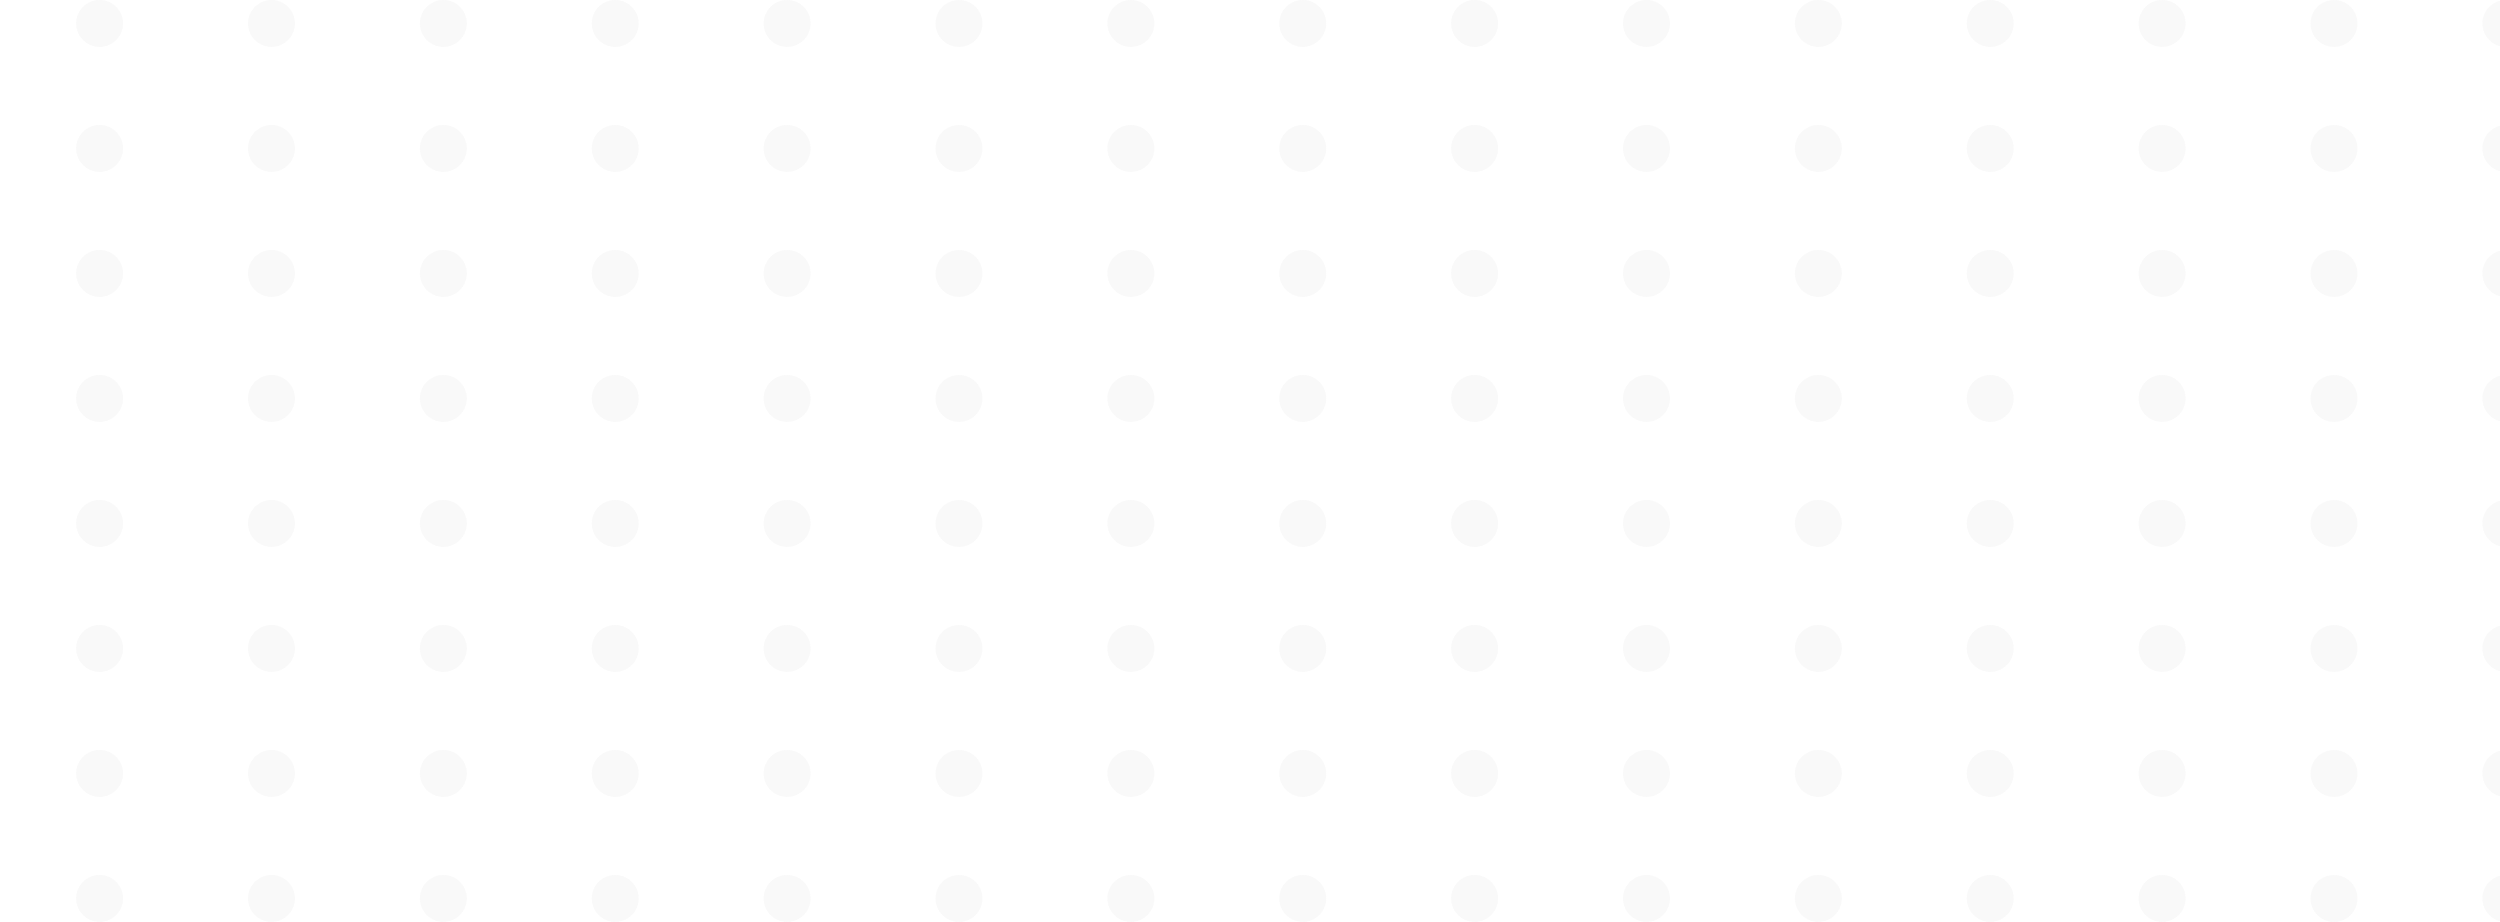 <svg width="1280" height="472" viewBox="0 0 1280 472" fill="none" xmlns="http://www.w3.org/2000/svg">
<g opacity="0.8">
<circle cx="51" cy="12" r="12" fill="#B1B1B1" fill-opacity="0.1"/>
<circle cx="139" cy="12" r="12" fill="#B1B1B1" fill-opacity="0.1"/>
<circle cx="227" cy="12" r="12" fill="#B1B1B1" fill-opacity="0.1"/>
<circle cx="315" cy="12" r="12" fill="#B1B1B1" fill-opacity="0.1"/>
<circle cx="403" cy="12" r="12" fill="#B1B1B1" fill-opacity="0.1"/>
<circle cx="491" cy="12" r="12" fill="#B1B1B1" fill-opacity="0.1"/>
<circle cx="579" cy="12" r="12" fill="#B1B1B1" fill-opacity="0.1"/>
<circle cx="667" cy="12" r="12" fill="#B1B1B1" fill-opacity="0.1"/>
<circle cx="755" cy="12" r="12" fill="#B1B1B1" fill-opacity="0.1"/>
<circle cx="843" cy="12" r="12" fill="#B1B1B1" fill-opacity="0.1"/>
<circle cx="931" cy="12" r="12" fill="#B1B1B1" fill-opacity="0.1"/>
<circle cx="1019" cy="12" r="12" fill="#B1B1B1" fill-opacity="0.1"/>
<circle cx="1107" cy="12" r="12" fill="#B1B1B1" fill-opacity="0.1"/>
<circle cx="1195" cy="12" r="12" fill="#B1B1B1" fill-opacity="0.1"/>
<circle cx="1283" cy="12" r="12" fill="#B1B1B1" fill-opacity="0.1"/>
<circle cx="51" cy="76" r="12" fill="#B1B1B1" fill-opacity="0.1"/>
<circle cx="139" cy="76" r="12" fill="#B1B1B1" fill-opacity="0.1"/>
<circle cx="227" cy="76" r="12" fill="#B1B1B1" fill-opacity="0.1"/>
<circle cx="315" cy="76" r="12" fill="#B1B1B1" fill-opacity="0.1"/>
<circle cx="403" cy="76" r="12" fill="#B1B1B1" fill-opacity="0.1"/>
<circle cx="491" cy="76" r="12" fill="#B1B1B1" fill-opacity="0.1"/>
<circle cx="579" cy="76" r="12" fill="#B1B1B1" fill-opacity="0.1"/>
<circle cx="667" cy="76" r="12" fill="#B1B1B1" fill-opacity="0.1"/>
<circle cx="755" cy="76" r="12" fill="#B1B1B1" fill-opacity="0.1"/>
<circle cx="843" cy="76" r="12" fill="#B1B1B1" fill-opacity="0.1"/>
<circle cx="931" cy="76" r="12" fill="#B1B1B1" fill-opacity="0.1"/>
<circle cx="1019" cy="76" r="12" fill="#B1B1B1" fill-opacity="0.1"/>
<circle cx="1107" cy="76" r="12" fill="#B1B1B1" fill-opacity="0.1"/>
<circle cx="1195" cy="76" r="12" fill="#B1B1B1" fill-opacity="0.1"/>
<circle cx="1283" cy="76" r="12" fill="#B1B1B1" fill-opacity="0.1"/>
<circle cx="51" cy="140" r="12" fill="#B1B1B1" fill-opacity="0.1"/>
<circle cx="139" cy="140" r="12" fill="#B1B1B1" fill-opacity="0.1"/>
<circle cx="227" cy="140" r="12" fill="#B1B1B1" fill-opacity="0.1"/>
<circle cx="315" cy="140" r="12" fill="#B1B1B1" fill-opacity="0.1"/>
<circle cx="403" cy="140" r="12" fill="#B1B1B1" fill-opacity="0.1"/>
<circle cx="491" cy="140" r="12" fill="#B1B1B1" fill-opacity="0.1"/>
<circle cx="579" cy="140" r="12" fill="#B1B1B1" fill-opacity="0.1"/>
<circle cx="667" cy="140" r="12" fill="#B1B1B1" fill-opacity="0.1"/>
<circle cx="755" cy="140" r="12" fill="#B1B1B1" fill-opacity="0.1"/>
<circle cx="843" cy="140" r="12" fill="#B1B1B1" fill-opacity="0.1"/>
<circle cx="931" cy="140" r="12" fill="#B1B1B1" fill-opacity="0.1"/>
<circle cx="1019" cy="140" r="12" fill="#B1B1B1" fill-opacity="0.1"/>
<circle cx="1107" cy="140" r="12" fill="#B1B1B1" fill-opacity="0.1"/>
<circle cx="1195" cy="140" r="12" fill="#B1B1B1" fill-opacity="0.1"/>
<circle cx="1283" cy="140" r="12" fill="#B1B1B1" fill-opacity="0.1"/>
<circle cx="51" cy="204" r="12" fill="#B1B1B1" fill-opacity="0.1"/>
<circle cx="139" cy="204" r="12" fill="#B1B1B1" fill-opacity="0.1"/>
<circle cx="227" cy="204" r="12" fill="#B1B1B1" fill-opacity="0.1"/>
<circle cx="315" cy="204" r="12" fill="#B1B1B1" fill-opacity="0.1"/>
<circle cx="403" cy="204" r="12" fill="#B1B1B1" fill-opacity="0.1"/>
<circle cx="491" cy="204" r="12" fill="#B1B1B1" fill-opacity="0.1"/>
<circle cx="579" cy="204" r="12" fill="#B1B1B1" fill-opacity="0.1"/>
<circle cx="667" cy="204" r="12" fill="#B1B1B1" fill-opacity="0.1"/>
<circle cx="755" cy="204" r="12" fill="#B1B1B1" fill-opacity="0.1"/>
<circle cx="843" cy="204" r="12" fill="#B1B1B1" fill-opacity="0.1"/>
<circle cx="931" cy="204" r="12" fill="#B1B1B1" fill-opacity="0.1"/>
<circle cx="1019" cy="204" r="12" fill="#B1B1B1" fill-opacity="0.1"/>
<circle cx="1107" cy="204" r="12" fill="#B1B1B1" fill-opacity="0.1"/>
<circle cx="1195" cy="204" r="12" fill="#B1B1B1" fill-opacity="0.1"/>
<circle cx="1283" cy="204" r="12" fill="#B1B1B1" fill-opacity="0.1"/>
<circle cx="51" cy="268" r="12" fill="#B1B1B1" fill-opacity="0.1"/>
<circle cx="139" cy="268" r="12" fill="#B1B1B1" fill-opacity="0.1"/>
<circle cx="227" cy="268" r="12" fill="#B1B1B1" fill-opacity="0.1"/>
<circle cx="315" cy="268" r="12" fill="#B1B1B1" fill-opacity="0.1"/>
<circle cx="403" cy="268" r="12" fill="#B1B1B1" fill-opacity="0.1"/>
<circle cx="491" cy="268" r="12" fill="#B1B1B1" fill-opacity="0.1"/>
<circle cx="579" cy="268" r="12" fill="#B1B1B1" fill-opacity="0.1"/>
<circle cx="667" cy="268" r="12" fill="#B1B1B1" fill-opacity="0.1"/>
<circle cx="755" cy="268" r="12" fill="#B1B1B1" fill-opacity="0.1"/>
<circle cx="843" cy="268" r="12" fill="#B1B1B1" fill-opacity="0.1"/>
<circle cx="931" cy="268" r="12" fill="#B1B1B1" fill-opacity="0.1"/>
<circle cx="1019" cy="268" r="12" fill="#B1B1B1" fill-opacity="0.1"/>
<circle cx="1107" cy="268" r="12" fill="#B1B1B1" fill-opacity="0.1"/>
<circle cx="1195" cy="268" r="12" fill="#B1B1B1" fill-opacity="0.1"/>
<circle cx="1283" cy="268" r="12" fill="#B1B1B1" fill-opacity="0.1"/>
<circle cx="51" cy="332" r="12" fill="#B1B1B1" fill-opacity="0.1"/>
<circle cx="139" cy="332" r="12" fill="#B1B1B1" fill-opacity="0.1"/>
<circle cx="227" cy="332" r="12" fill="#B1B1B1" fill-opacity="0.1"/>
<circle cx="315" cy="332" r="12" fill="#B1B1B1" fill-opacity="0.1"/>
<circle cx="403" cy="332" r="12" fill="#B1B1B1" fill-opacity="0.1"/>
<circle cx="491" cy="332" r="12" fill="#B1B1B1" fill-opacity="0.1"/>
<circle cx="579" cy="332" r="12" fill="#B1B1B1" fill-opacity="0.1"/>
<circle cx="667" cy="332" r="12" fill="#B1B1B1" fill-opacity="0.1"/>
<circle cx="755" cy="332" r="12" fill="#B1B1B1" fill-opacity="0.1"/>
<circle cx="843" cy="332" r="12" fill="#B1B1B1" fill-opacity="0.1"/>
<circle cx="931" cy="332" r="12" fill="#B1B1B1" fill-opacity="0.1"/>
<circle cx="1019" cy="332" r="12" fill="#B1B1B1" fill-opacity="0.1"/>
<circle cx="1107" cy="332" r="12" fill="#B1B1B1" fill-opacity="0.1"/>
<circle cx="1195" cy="332" r="12" fill="#B1B1B1" fill-opacity="0.1"/>
<circle cx="1283" cy="332" r="12" fill="#B1B1B1" fill-opacity="0.1"/>
<circle cx="51" cy="396" r="12" fill="#B1B1B1" fill-opacity="0.1"/>
<circle cx="139" cy="396" r="12" fill="#B1B1B1" fill-opacity="0.1"/>
<circle cx="227" cy="396" r="12" fill="#B1B1B1" fill-opacity="0.1"/>
<circle cx="315" cy="396" r="12" fill="#B1B1B1" fill-opacity="0.1"/>
<circle cx="403" cy="396" r="12" fill="#B1B1B1" fill-opacity="0.1"/>
<circle cx="491" cy="396" r="12" fill="#B1B1B1" fill-opacity="0.1"/>
<circle cx="579" cy="396" r="12" fill="#B1B1B1" fill-opacity="0.1"/>
<circle cx="667" cy="396" r="12" fill="#B1B1B1" fill-opacity="0.1"/>
<circle cx="755" cy="396" r="12" fill="#B1B1B1" fill-opacity="0.1"/>
<circle cx="843" cy="396" r="12" fill="#B1B1B1" fill-opacity="0.1"/>
<circle cx="931" cy="396" r="12" fill="#B1B1B1" fill-opacity="0.1"/>
<circle cx="1019" cy="396" r="12" fill="#B1B1B1" fill-opacity="0.1"/>
<circle cx="1107" cy="396" r="12" fill="#B1B1B1" fill-opacity="0.1"/>
<circle cx="1195" cy="396" r="12" fill="#B1B1B1" fill-opacity="0.1"/>
<circle cx="1283" cy="396" r="12" fill="#B1B1B1" fill-opacity="0.1"/>
<circle cx="51" cy="460" r="12" fill="#B1B1B1" fill-opacity="0.1"/>
<circle cx="139" cy="460" r="12" fill="#B1B1B1" fill-opacity="0.1"/>
<circle cx="227" cy="460" r="12" fill="#B1B1B1" fill-opacity="0.1"/>
<circle cx="315" cy="460" r="12" fill="#B1B1B1" fill-opacity="0.1"/>
<circle cx="403" cy="460" r="12" fill="#B1B1B1" fill-opacity="0.1"/>
<circle cx="491" cy="460" r="12" fill="#B1B1B1" fill-opacity="0.1"/>
<circle cx="579" cy="460" r="12" fill="#B1B1B1" fill-opacity="0.1"/>
<circle cx="667" cy="460" r="12" fill="#B1B1B1" fill-opacity="0.1"/>
<circle cx="755" cy="460" r="12" fill="#B1B1B1" fill-opacity="0.1"/>
<circle cx="843" cy="460" r="12" fill="#B1B1B1" fill-opacity="0.1"/>
<circle cx="931" cy="460" r="12" fill="#B1B1B1" fill-opacity="0.1"/>
<circle cx="1019" cy="460" r="12" fill="#B1B1B1" fill-opacity="0.1"/>
<circle cx="1107" cy="460" r="12" fill="#B1B1B1" fill-opacity="0.1"/>
<circle cx="1195" cy="460" r="12" fill="#B1B1B1" fill-opacity="0.1"/>
<circle cx="1283" cy="460" r="12" fill="#B1B1B1" fill-opacity="0.1"/>
</g>
</svg>

